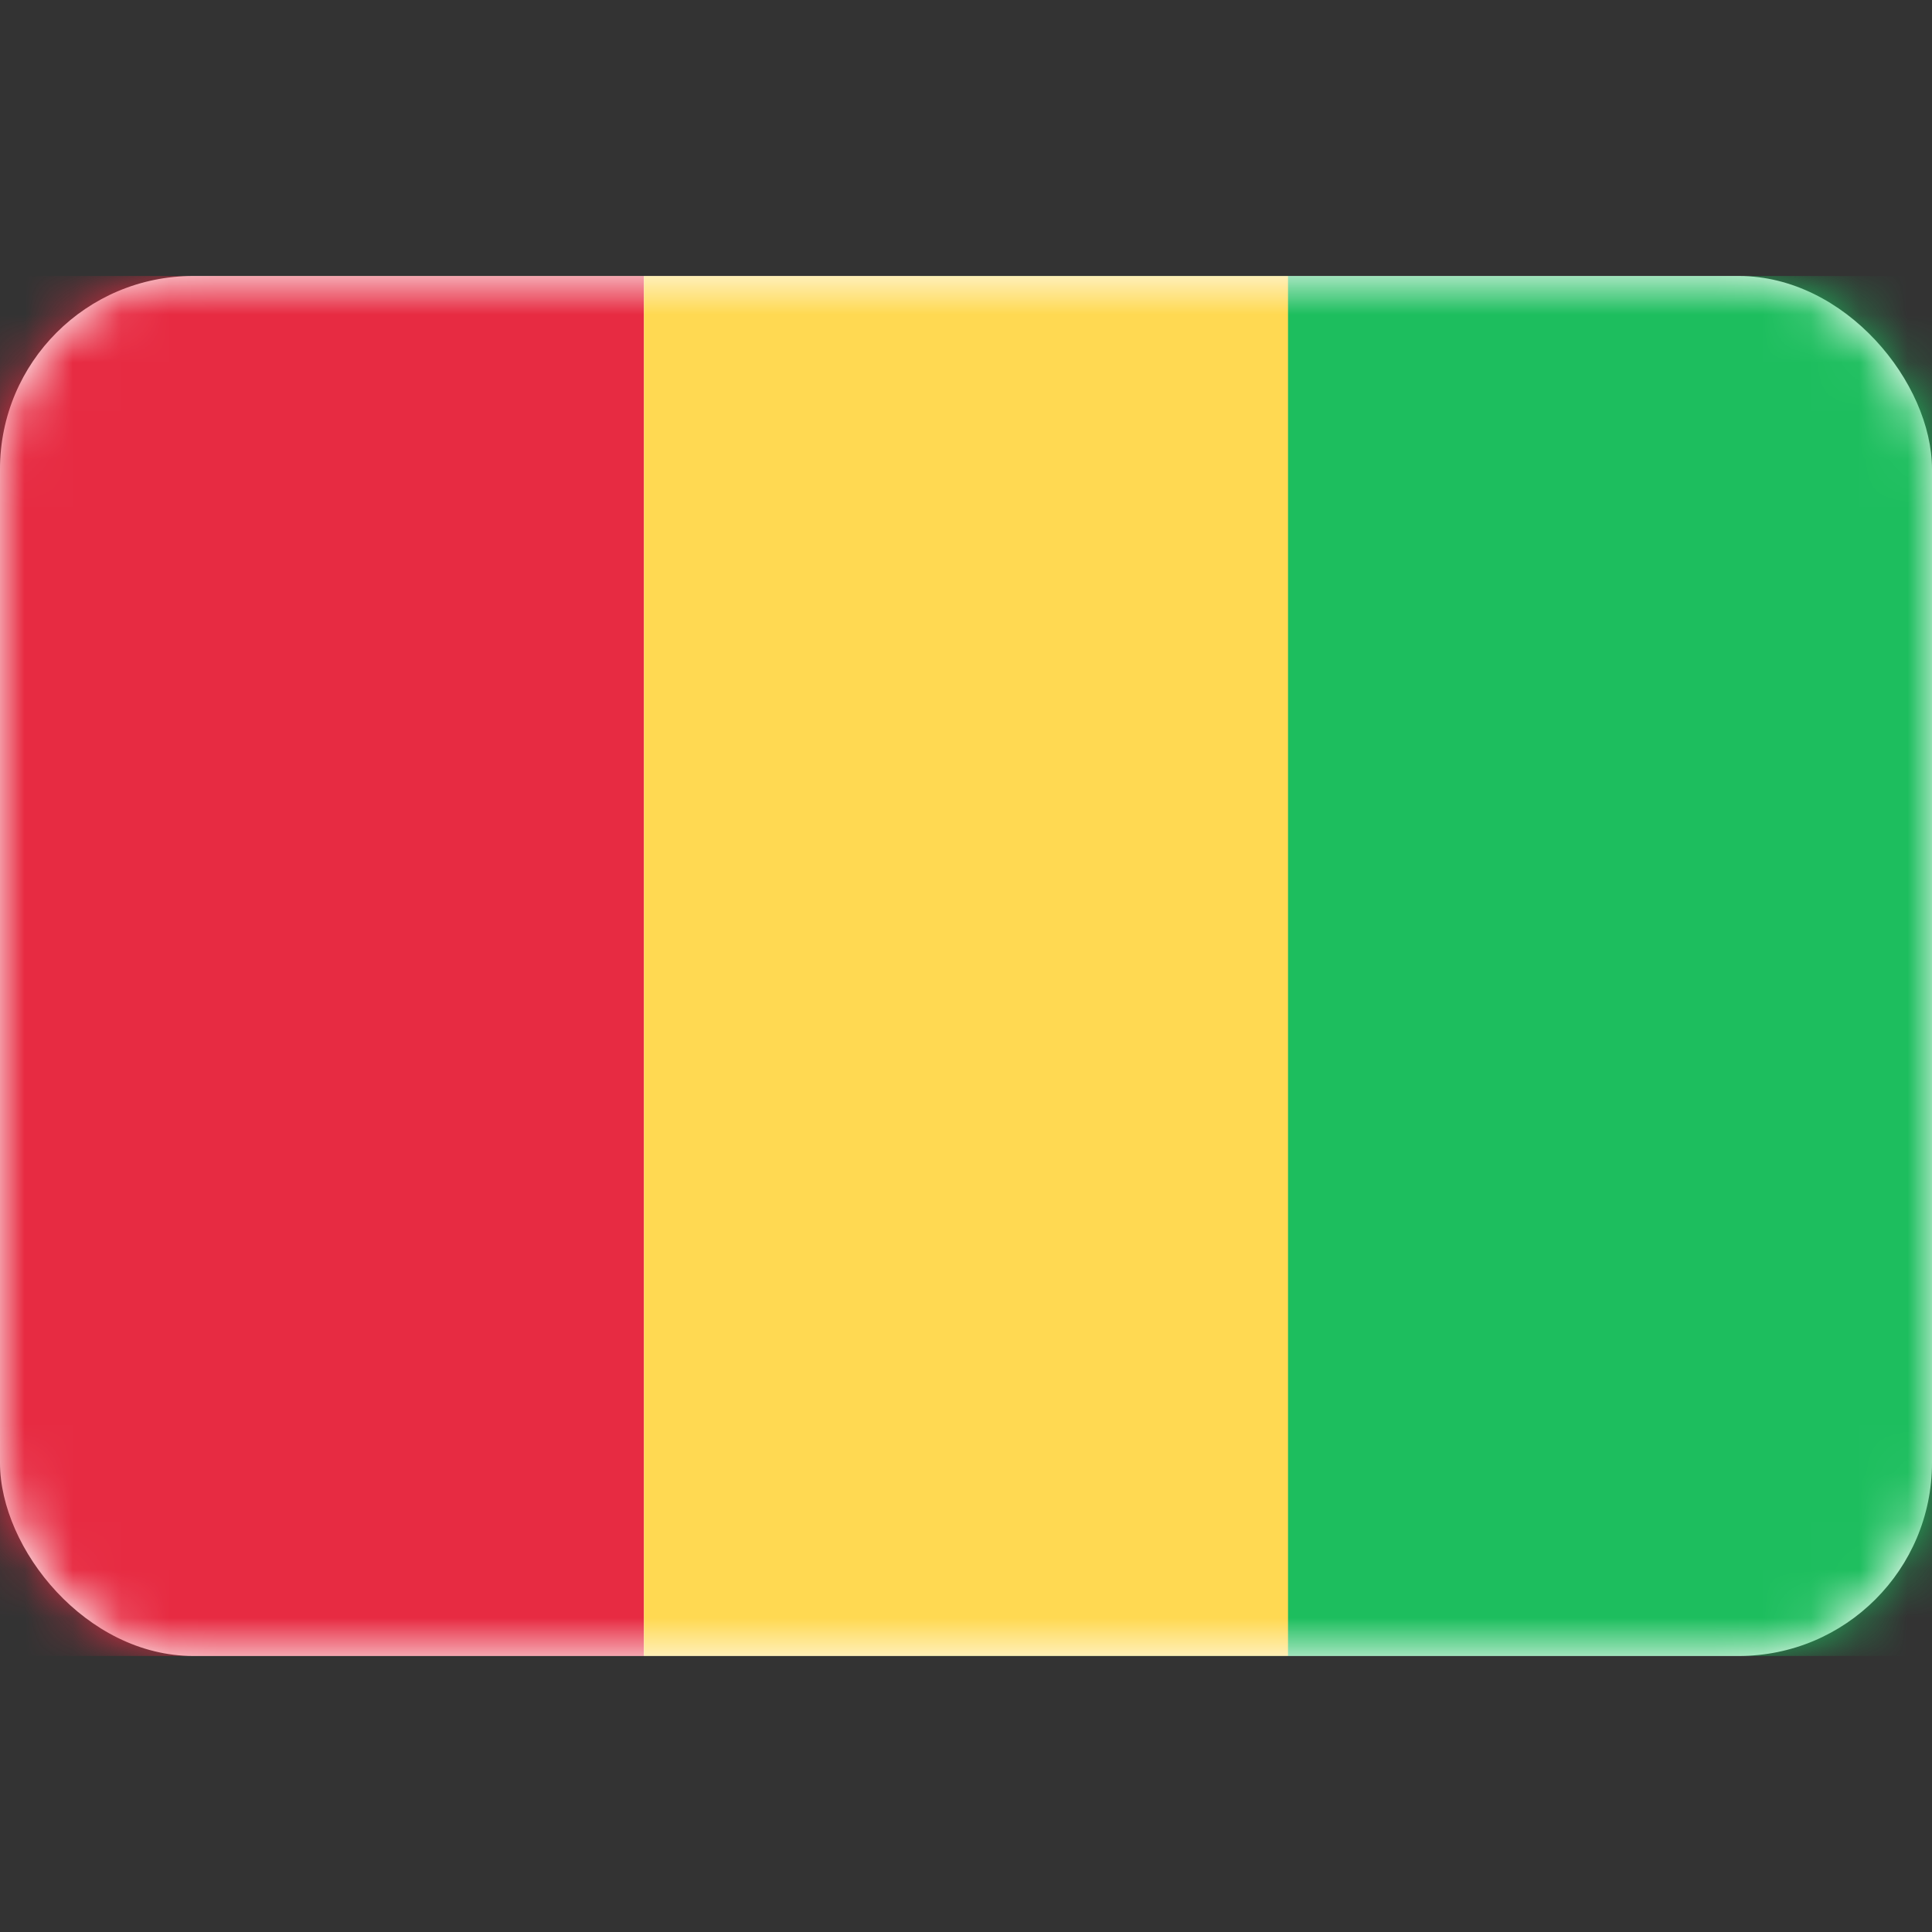 <svg width="40" height="40" viewBox="0 0 40 40" fill="none" xmlns="http://www.w3.org/2000/svg">
<rect x="0" y="0" width="40" height="40" fill="#333333" stroke="none"/>
<rect y="5.714" width="40" height="28.571" rx="4" fill="white"/>
<mask id="mask0_76_668" style="mask-type:luminance" maskUnits="userSpaceOnUse" x="0" y="5" width="40" height="30">
<rect y="5.714" width="40" height="28.571" rx="4" fill="white"/>
</mask>
<g mask="url(#mask0_76_668)">
<rect x="19.048" y="5.714" width="20.952" height="28.571" fill="#1DBE5E"/>
<path fill-rule="evenodd" clip-rule="evenodd" d="M0 34.285H13.333V5.714H0V34.285Z" fill="#E72B42"/>
<path fill-rule="evenodd" clip-rule="evenodd" d="M13.334 34.285H26.667V5.714H13.334V34.285Z" fill="#FFD952"/>
</g>
</svg>
